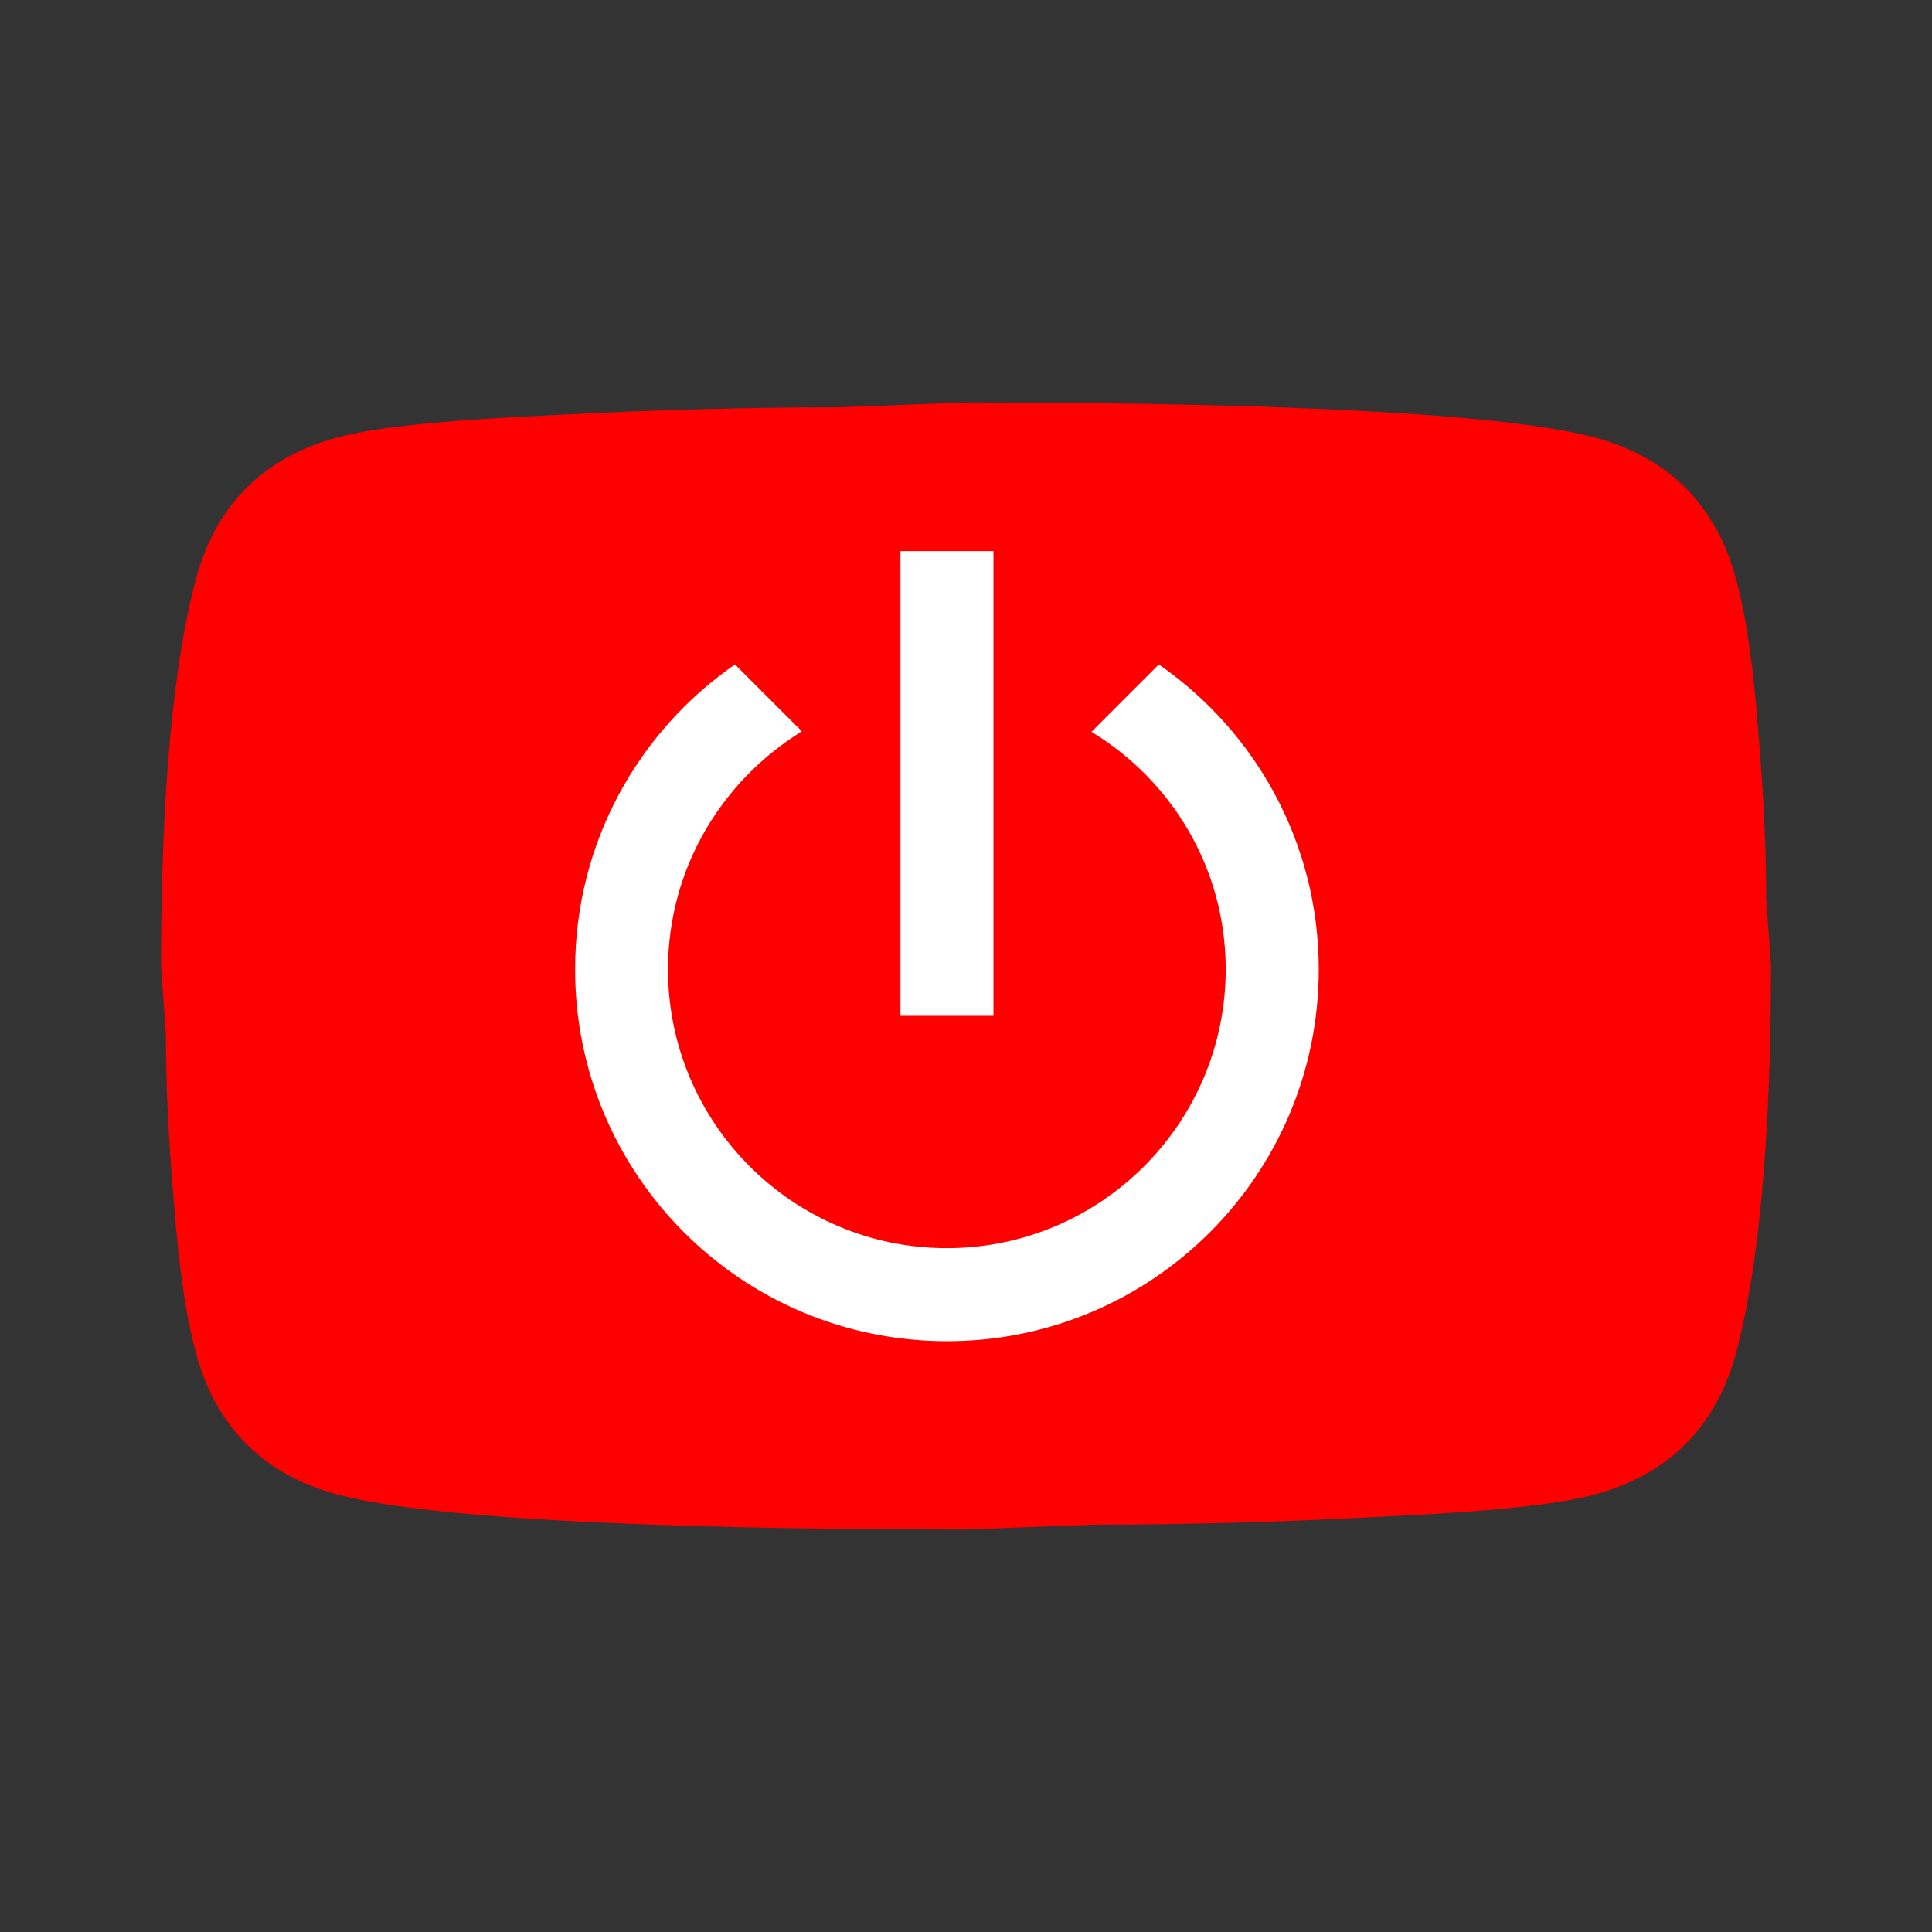 <?xml version="1.0" encoding="UTF-8" standalone="no"?>
<svg
   xmlns:dc="http://purl.org/dc/elements/1.1/"
   xmlns:cc="http://creativecommons.org/ns#"
   xmlns:rdf="http://www.w3.org/1999/02/22-rdf-syntax-ns#"
   xmlns:svg="http://www.w3.org/2000/svg"
   xmlns="http://www.w3.org/2000/svg"
   xmlns:sodipodi="http://sodipodi.sourceforge.net/DTD/sodipodi-0.dtd"
   xmlns:inkscape="http://www.inkscape.org/namespaces/inkscape"
   version="1.1"
   width="24"
   height="24"
   viewBox="0 0 24 24"
   id="svg2"
   inkscape:version="0.91 r13725"
   sodipodi:docname="youtube.svg">
  <rect x="0" y="0" width="24" height="24" fill="#333333" stroke="none"/>
  <defs
     id="defs8" />
  <sodipodi:namedview
     pagecolor="#ffffff"
     bordercolor="#666666"
     borderopacity="1"
     objecttolerance="10"
     gridtolerance="10"
     guidetolerance="10"
     inkscape:pageopacity="0"
     inkscape:pageshadow="2"
     inkscape:window-width="1920"
     inkscape:window-height="1017"
     id="namedview6"
     showgrid="false"
     inkscape:zoom="32"
     inkscape:cx="9.1949998"
     inkscape:cy="9.6815235"
     inkscape:window-x="-8"
     inkscape:window-y="-8"
     inkscape:window-maximized="1"
     inkscape:current-layer="svg2" />
  <path
     d="m 21.56,7.17 c 0.13,0.47 0.22,1.1 0.28,1.9 0.07,0.8 0.1,1.49 0.1,2.09 L 22,12 c 0,2.19 -0.16,3.8 -0.44,4.83 -0.25,0.9 -0.83,1.48 -1.73,1.73 -0.47,0.13 -1.33,0.22 -2.65,0.28 -1.3,0.07 -2.49,0.1 -3.59,0.1 L 12,19 C 7.81,19 5.2,18.84 4.17,18.56 3.27,18.31 2.69,17.73 2.44,16.83 2.31,16.36 2.22,15.73 2.16,14.93 2.09,14.13 2.06,13.44 2.06,12.84 L 2,12 C 2,9.81 2.16,8.2 2.44,7.17 2.69,6.27 3.27,5.69 4.17,5.44 4.64,5.31 5.5,5.22 6.82,5.16 8.12,5.09 9.31,5.06 10.41,5.06 L 12,5 c 4.19,0 6.8,0.16 7.83,0.44 0.9,0.25 1.48,0.83 1.73,1.73 z"
     id="path4"
     style="fill:#ff0000"
     inkscape:connector-curvature="0"
     sodipodi:nodetypes="ccccccccccccccccccccc" />
  <path
     id="path4140"
     d="m 14.395,8.254 -0.837,0.837 c 0.999,0.606 1.668,1.697 1.668,2.95 0,1.911 -1.553,3.464 -3.464,3.464 -1.911,0 -3.464,-1.553 -3.464,-3.464 0,-1.253 0.67,-2.344 1.663,-2.956 L 9.13,8.254 C 7.929,9.086 7.144,10.471 7.144,12.042 c 0,2.552 2.067,4.619 4.619,4.619 2.552,0 4.619,-2.067 4.619,-4.619 0,-1.57 -0.785,-2.956 -1.986,-3.787 m -2.055,-1.409 -1.155,0 0,5.773 1.155,0"
     inkscape:connector-curvature="0"
     style="fill:#ffffff" />
</svg>
